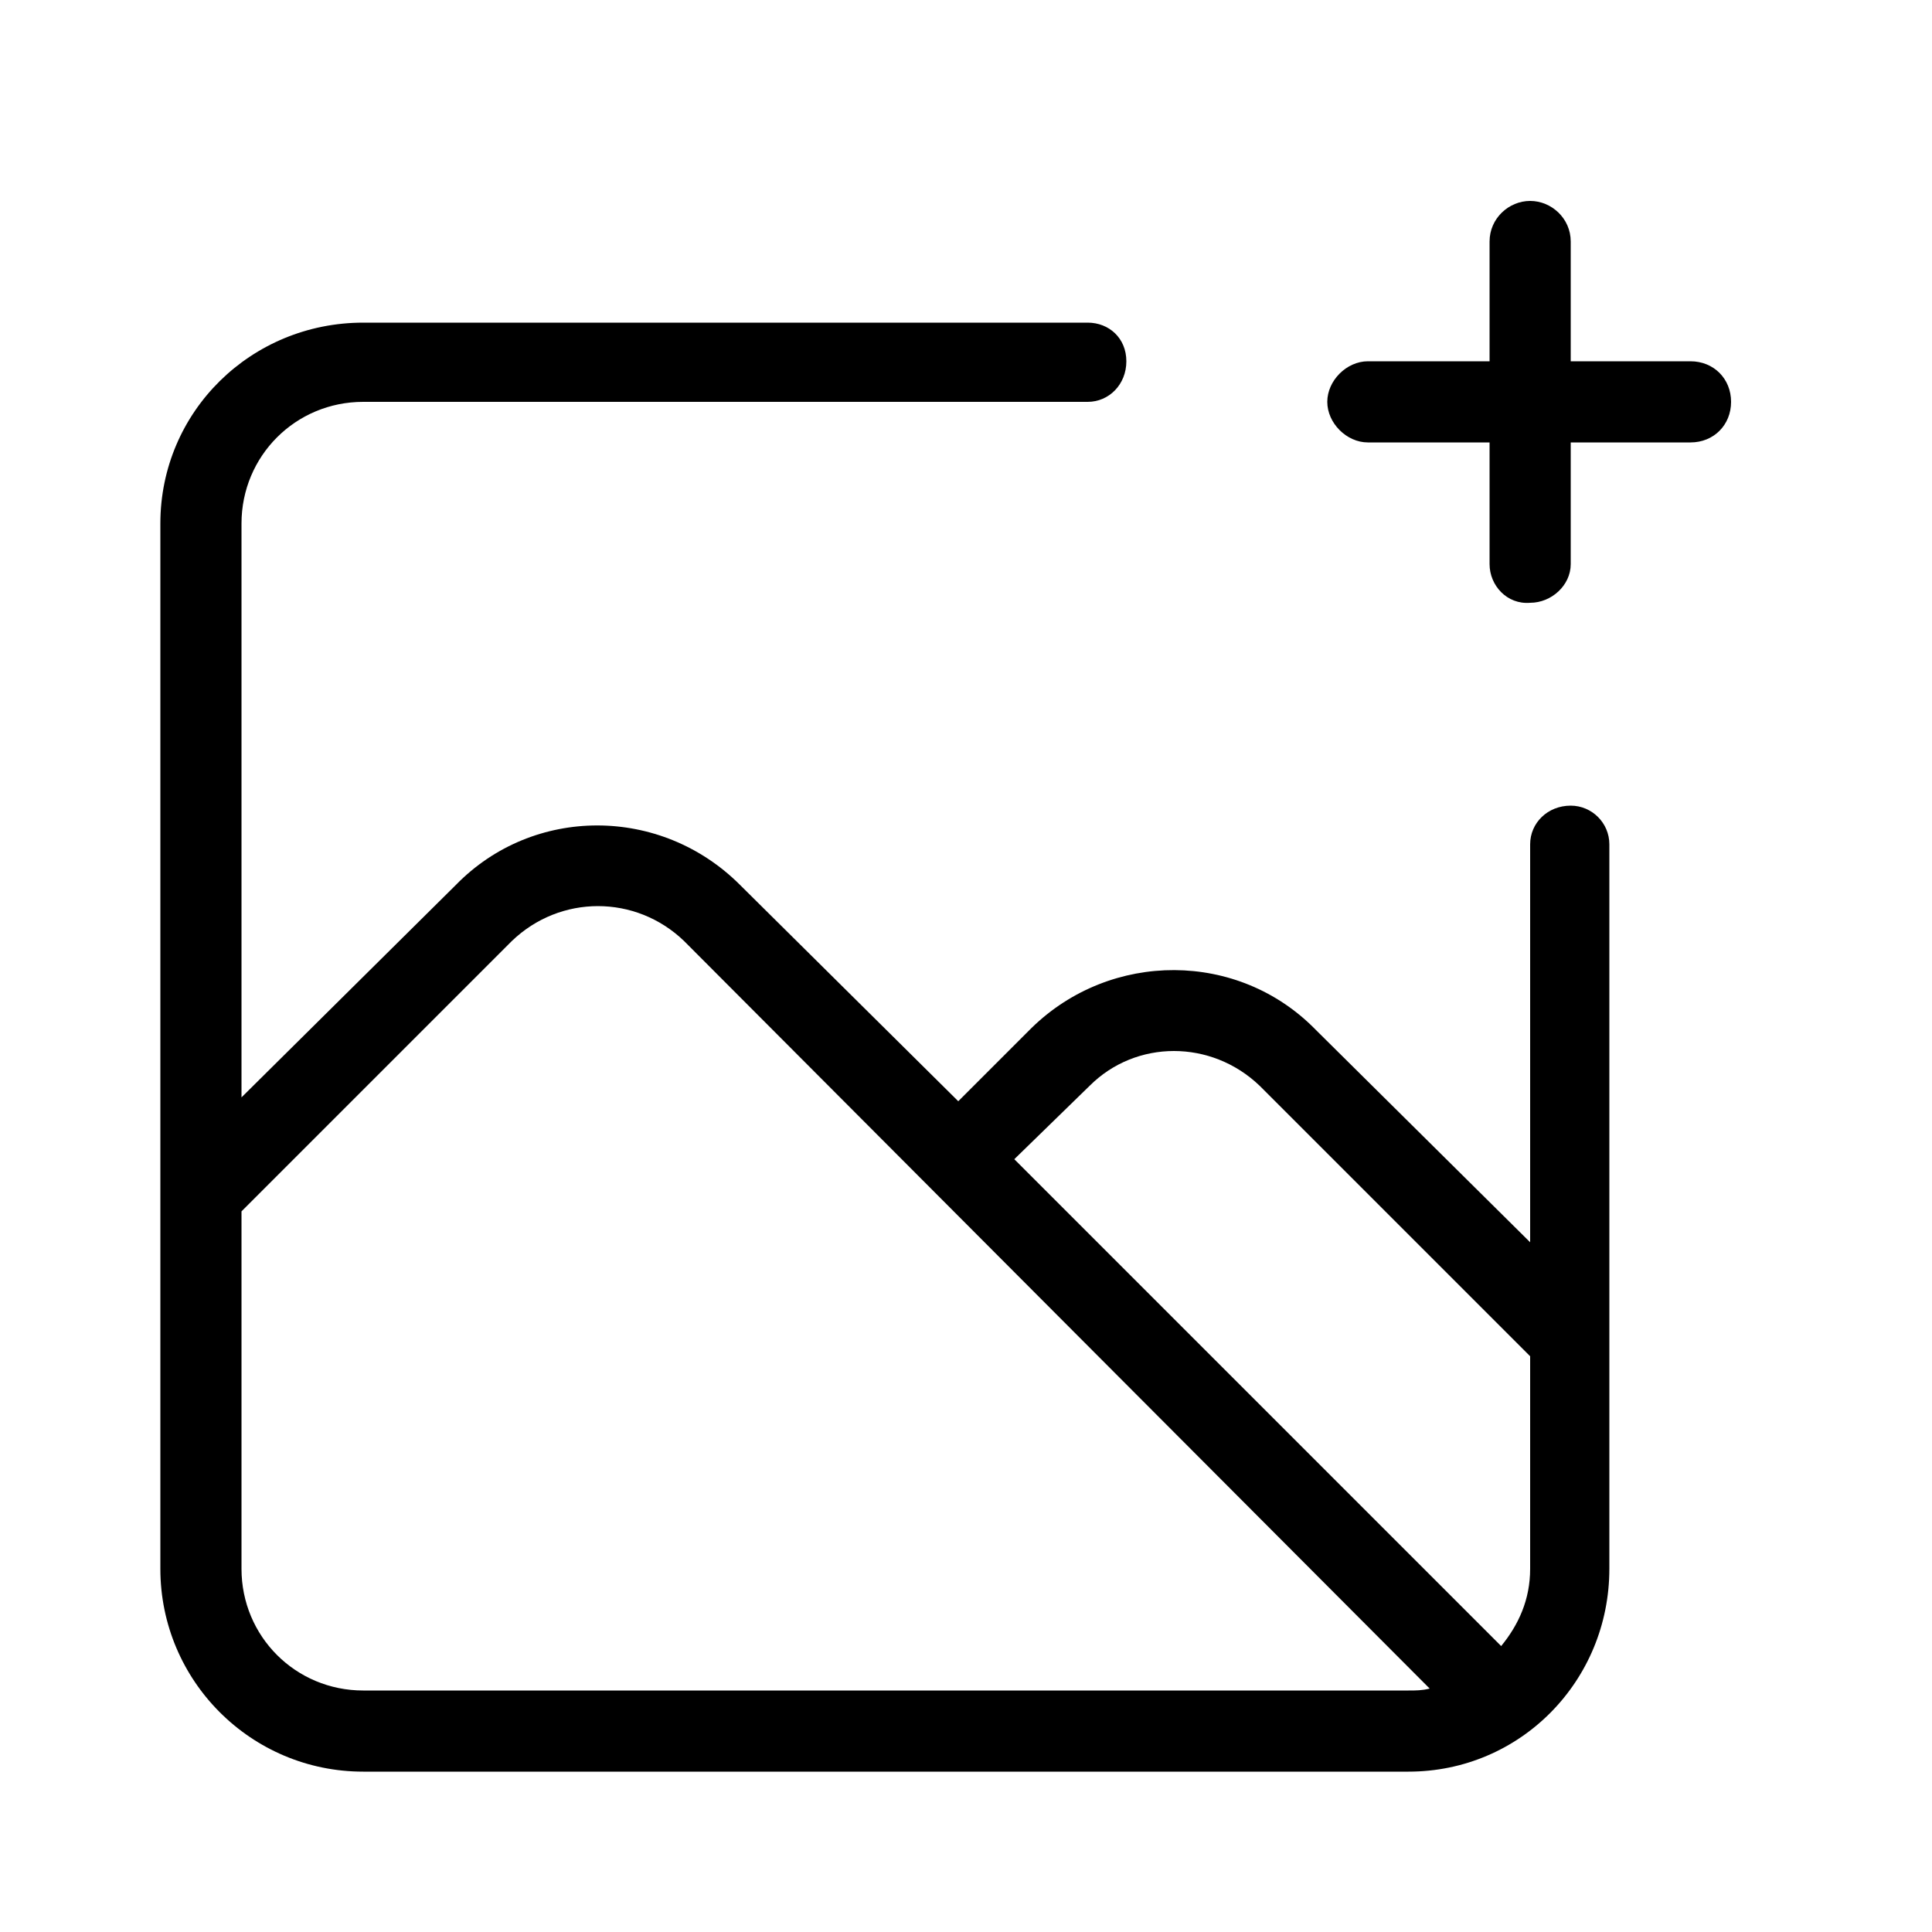 <svg xmlns="http://www.w3.org/2000/svg" width="24" height="24" viewBox="0 0 24 24">
<path d="M21 4.488h-1.488v-1.488c0-0.288-0.24-0.504-0.504-0.504s-0.504 0.216-0.504 0.504v1.488h-1.512c-0.264 0-0.504 0.24-0.504 0.504s0.24 0.504 0.504 0.504h1.512v1.512c0 0 0 0 0 0 0 0.264 0.216 0.504 0.504 0.48 0 0 0 0 0 0 0.264 0 0.504-0.216 0.504-0.48v-1.512h1.488c0.288 0 0.504-0.216 0.504-0.504s-0.216-0.504-0.504-0.504zM19.512 10.008c-0.288 0-0.504 0.216-0.504 0.48v4.944l-2.664-2.64c-0.96-0.984-2.544-0.984-3.528-0.024l-0.912 0.912-2.712-2.688c-0.984-0.984-2.568-0.984-3.528 0l-2.664 2.64v-7.128c0-0.84 0.672-1.512 1.512-1.512h9c0.264 0 0.48-0.216 0.48-0.504s-0.216-0.48-0.48-0.48h-9c-1.392 0-2.52 1.104-2.52 2.496v12.984c0 1.392 1.128 2.52 2.52 2.52h12.984c1.392 0 2.496-1.128 2.496-2.52v-9c0-0.264-0.216-0.48-0.48-0.48zM17.496 21h-12.984c-0.84 0-1.512-0.672-1.512-1.512v-4.44l3.36-3.36c0.6-0.576 1.536-0.576 2.136 0l9.264 9.288c-0.096 0.024-0.168 0.024-0.264 0.024zM19.008 19.488c0 0.384-0.144 0.696-0.36 0.96l-6.048-6.048 0.936-0.912c0.576-0.576 1.512-0.576 2.112 0l3.36 3.36v2.64z"></path>
</svg>
